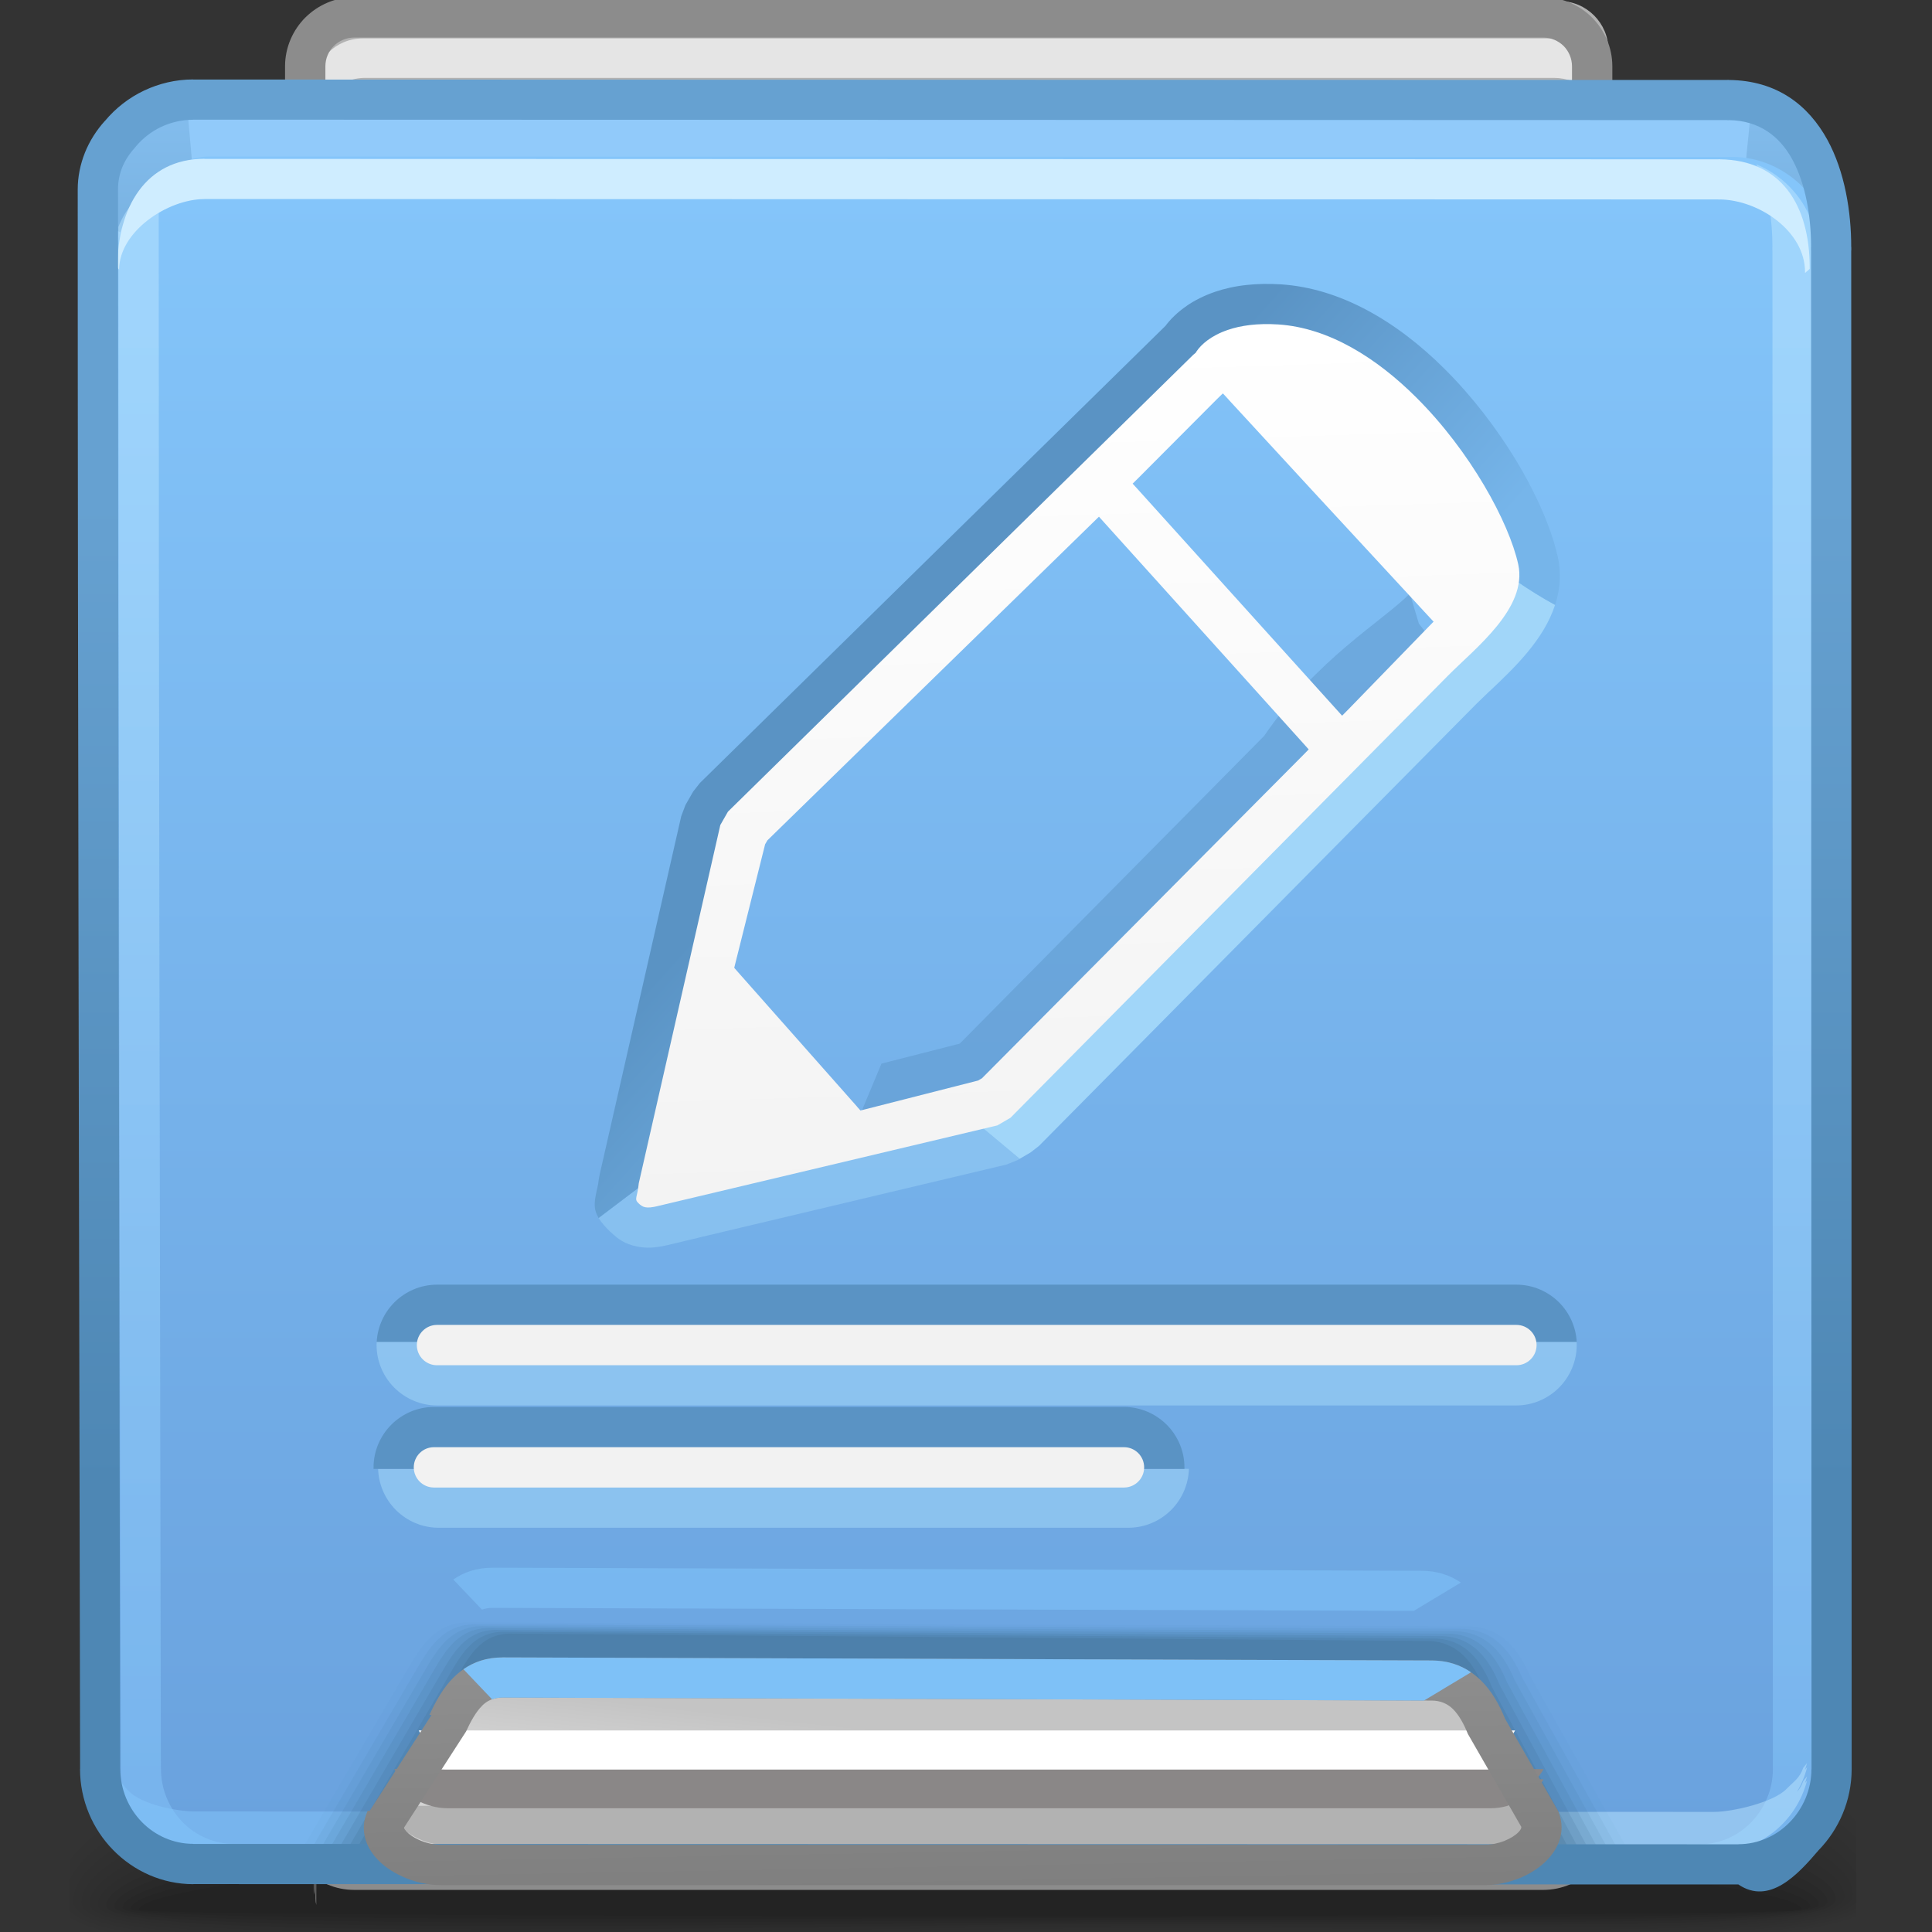 <?xml version="1.0" encoding="UTF-8"?>
<!DOCTYPE svg PUBLIC "-//W3C//DTD SVG 1.1//EN" "http://www.w3.org/Graphics/SVG/1.1/DTD/svg11.dtd">
<!-- Creator: CorelDRAW -->
<svg xmlns="http://www.w3.org/2000/svg" xml:space="preserve" width="48px" height="48px" style="shape-rendering:geometricPrecision; text-rendering:geometricPrecision; image-rendering:optimizeQuality; fill-rule:evenodd; clip-rule:evenodd"
viewBox="0 0 48 48"
 xmlns:xlink="http://www.w3.org/1999/xlink">
 <rect x="0" y="0" width="48" height="48" fill="#333333" stroke="none"/>
 <defs>
  <style type="text/css">
   <![CDATA[
    .fil41 {fill:none}
    .fil34 {fill:#B2B2B2}
    .fil15 {fill:#E5E5E5}
    .fil36 {fill:white}
    .fil18 {fill:#91CAFA}
    .fil35 {fill:#8A8787}
    .fil17 {fill:#8C8C8C}
    .fil48 {fill:#5A93C4;fill-rule:nonzero}
    .fil39 {fill:#7EC1F7;fill-rule:nonzero}
    .fil43 {fill:#A1D6F9;fill-rule:nonzero}
    .fil23 {fill:#CFEDFF;fill-rule:nonzero}
    .fil16 {fill:#8C8C8C;fill-rule:nonzero}
    .fil49 {fill:#F2F2F2;fill-rule:nonzero}
    .fil0 {fill:black;fill-opacity:0}
    .fil25 {fill:#3C6A8C;fill-opacity:0}
    .fil1 {fill:black;fill-opacity:0.004}
    .fil2 {fill:black;fill-opacity:0.008}
    .fil3 {fill:black;fill-opacity:0.016}
    .fil4 {fill:black;fill-opacity:0.02}
    .fil5 {fill:black;fill-opacity:0.024}
    .fil6 {fill:black;fill-opacity:0.027}
    .fil26 {fill:#3C6A8C;fill-opacity:0.031}
    .fil7 {fill:black;fill-opacity:0.031}
    .fil8 {fill:black;fill-opacity:0.035}
    .fil9 {fill:black;fill-opacity:0.043}
    .fil10 {fill:black;fill-opacity:0.047}
    .fil11 {fill:black;fill-opacity:0.051}
    .fil12 {fill:black;fill-opacity:0.055}
    .fil13 {fill:black;fill-opacity:0.059}
    .fil27 {fill:#3C6A8C;fill-opacity:0.063}
    .fil28 {fill:#3C6A8C;fill-opacity:0.094}
    .fil29 {fill:#3C6A8C;fill-opacity:0.125}
    .fil30 {fill:#3C6A8C;fill-opacity:0.157}
    .fil31 {fill:#3C6A8C;fill-opacity:0.188}
    .fil32 {fill:#3C6A8C;fill-opacity:0.22}
    .fil42 {fill:#5A93C4;fill-rule:nonzero;fill-opacity:0.439}
    .fil44 {fill:#A1D6F9;fill-rule:nonzero;fill-opacity:0.439}
    .fil47 {fill:#B0E2FC;fill-rule:nonzero;fill-opacity:0.439}
    .fil40 {fill:#7EC1F7;fill-rule:nonzero;fill-opacity:0.639}
    .fil14 {fill:url(#id0)}
    .fil21 {fill:url(#id1)}
    .fil46 {fill:url(#id2)}
    .fil33 {fill:url(#id3)}
    .fil38 {fill:url(#id4);fill-rule:nonzero}
    .fil37 {fill:url(#id5);fill-rule:nonzero}
    .fil45 {fill:url(#id6);fill-rule:nonzero}
    .fil19 {fill:url(#id7);fill-opacity:0.322}
    .fil20 {fill:url(#id8);fill-opacity:0.322}
    .fil22 {fill:url(#id9);fill-rule:nonzero;fill-opacity:0.502}
    .fil24 {fill:url(#id10);fill-rule:nonzero;fill-opacity:0.502}
   ]]>
  </style>
  <linearGradient id="id0" gradientUnits="userSpaceOnUse" x1="23.529" y1="45.423" x2="24.419" y2="0.651">
   <stop offset="0" style="stop-color:#999999"/>
   <stop offset="1" style="stop-color:#B2B2B2"/>
  </linearGradient>
  <linearGradient id="id1" gradientUnits="userSpaceOnUse" x1="24.229" y1="45.474" x2="24.229" y2="4.736">
   <stop offset="0" style="stop-color:#6AA2DE"/>
   <stop offset="1" style="stop-color:#84C5FA"/>
  </linearGradient>
  <linearGradient id="id2" gradientUnits="userSpaceOnUse" x1="27.201" y1="29.702" x2="26.506" y2="8.359">
   <stop offset="0" style="stop-color:#F3F3F3"/>
   <stop offset="1" style="stop-color:white"/>
  </linearGradient>
  <linearGradient id="id3" gradientUnits="userSpaceOnUse" x1="23.986" y1="43.197" x2="23.825" y2="44.709">
   <stop offset="0" style="stop-color:#C4C4C4"/>
   <stop offset="1" style="stop-color:#D4D4D4"/>
  </linearGradient>
  <linearGradient id="id4" gradientUnits="userSpaceOnUse" x1="23.967" y1="46.91" x2="23.865" y2="41.101">
   <stop offset="0" style="stop-color:#7F7F7F"/>
   <stop offset="1" style="stop-color:#8F8F8F"/>
  </linearGradient>
  <linearGradient id="id5" gradientUnits="userSpaceOnUse" x1="23.968" y1="36.907" x2="23.968" y2="12.409">
   <stop offset="0" style="stop-color:#4E87B4"/>
   <stop offset="1" style="stop-color:#66A1D1"/>
  </linearGradient>
  <linearGradient id="id6" gradientUnits="userSpaceOnUse" x1="23.78" y1="15.967" x2="29.738" y2="21.337">
   <stop offset="0" style="stop-color:#5A93C4"/>
   <stop offset="1" style="stop-color:#76B5EA"/>
  </linearGradient>
  <linearGradient id="id7" gradientUnits="userSpaceOnUse" xlink:href="#id5" x1="4.452" y1="5.177" x2="4.452" y2="2.852">
  </linearGradient>
  <linearGradient id="id8" gradientUnits="userSpaceOnUse" xlink:href="#id5" x1="44.424" y1="4.894" x2="44.424" y2="2.554">
  </linearGradient>
  <linearGradient id="id9" gradientUnits="userSpaceOnUse" x1="14.773" y1="8.151" x2="14.773" y2="45.223">
   <stop offset="0" style="stop-color:#BBE6FF"/>
   <stop offset="1" style="stop-color:#84C5FA"/>
  </linearGradient>
  <linearGradient id="id10" gradientUnits="userSpaceOnUse" xlink:href="#id9" x1="14.718" y1="43.923" x2="14.38" y2="46.037">
  </linearGradient>
 </defs>
 <g id="Слой_x0020_1">
  <g id="_58139936">
   <path id="_61635080" class="fil0" d="M23.058 41.016c14.764,-0.64 20.741,0.859 23.065,2.805l0 4.07c-0.131,0.039 -0.27,0.076 -0.419,0.109l-43.976 0 0 -3.154c1.761,-1.624 6.826,-3.201 21.331,-3.83z"/>
   <g>
    <path id="_115580888" class="fil1" d="M23.108 41.375c14.819,-0.62 20.799,0.973 23.014,2.939l0 3.487c-0.237,0.077 -0.507,0.143 -0.808,0.2l-43.341 0 -0.247 -0.096 0 -2.585c1.583,-1.651 6.502,-3.322 21.381,-3.944z"/>
    <path id="_56809104" class="fil2" d="M23.157 41.732c14.839,-0.595 20.87,1.089 22.965,3.056l0 2.918c-0.34,0.122 -0.767,0.22 -1.267,0.294l-42.539 0c-0.231,-0.067 -0.428,-0.141 -0.589,-0.222l0 -2c1.389,-1.665 6.193,-3.436 21.43,-4.046z"/>
    <path id="_62588784" class="fil3" d="M23.205 42.091c14.828,-0.568 20.966,1.202 22.917,3.154l0 2.367c-0.435,0.175 -1.046,0.301 -1.811,0.389l-41.614 0c-0.428,-0.1 -0.754,-0.219 -0.971,-0.358l0 -1.411c1.143,-1.663 5.871,-3.543 21.478,-4.14z"/>
    <path id="_60320152" class="fil4" d="M23.253 42.449c14.785,-0.534 21.106,1.315 22.869,3.232l0 1.832c-0.516,0.246 -1.383,0.398 -2.535,0.488l-40.439 0c-0.728,-0.133 -1.217,-0.308 -1.422,-0.53l0 -0.752c0.732,-1.644 5.383,-3.684 21.527,-4.269z"/>
    <path id="_111794368" class="fil5" d="M23.302 42.808c14.75,-0.5 21.339,1.435 22.82,3.3l0 1.294c-0.569,0.345 -1.845,0.517 -3.635,0.598l-11.343 0c-1.107,-0.006 -2.241,-0.007 -3.397,0l-24.039 0c-1.207,-0.165 -1.887,-0.41 -1.887,-0.758 0,-1.59 4.571,-3.861 21.482,-4.434z"/>
    <path id="_108164376" class="fil6" d="M23.35 43.166c14.835,-0.464 21.797,1.594 22.772,3.397l0 0.698c-0.606,0.615 -3.441,0.739 -7.47,0.739 -4.002,0 -9.177,-0.12 -14.512,0l-19.671 0c-1.551,-0.145 -2.444,-0.379 -2.444,-0.732 0,-1.476 5.324,-3.6 21.326,-4.102z"/>
    <path id="_112239624" class="fil7" d="M23.399 43.525c15.09,-0.43 22.59,1.813 22.632,3.522 0.044,1.404 -10.7,0.667 -22.036,0.9l-2.693 0.053 -15.63 0c-2.158,-0.118 -3.444,-0.338 -3.444,-0.706 0,-1.362 6.079,-3.34 21.17,-3.769z"/>
    <path id="_60107800" class="fil8" d="M23.447 43.883c14.18,-0.358 22.338,1.693 22.374,3.23 0.035,1.188 -10.638,0.583 -21.805,0.777 -2.531,0.044 -5.022,0.084 -7.363,0.11l-8.349 0c-3.581,-0.069 -5.87,-0.261 -5.87,-0.68 0,-1.248 6.833,-3.079 21.014,-3.437z"/>
    <path id="_61873920" class="fil9" d="M23.496 44.242c13.271,-0.287 22.085,1.571 22.114,2.936 0.03,0.973 -10.574,0.5 -21.576,0.654 -10.998,0.155 -21.396,0.248 -21.396,-0.487 0,-1.135 7.587,-2.818 20.858,-3.104z"/>
    <path id="_63280520" class="fil10" d="M23.544 44.6c12.359,-0.214 21.835,1.45 21.855,2.644 0.022,0.757 -10.514,0.416 -21.346,0.531 -10.832,0.116 -21.211,0.172 -21.211,-0.405 0,-1.019 8.34,-2.556 20.702,-2.771z"/>
    <path id="_111721824" class="fil11" d="M23.593 44.959c11.45,-0.143 21.582,1.33 21.596,2.352 0.014,0.541 -10.453,0.331 -21.117,0.409 -10.664,0.077 -21.026,0.097 -21.026,-0.322 0,-0.906 9.094,-2.295 20.547,-2.438z"/>
    <path id="_59904072" class="fil12" d="M23.642 45.315c10.539,-0.071 21.329,1.209 21.335,2.059 0.008,0.326 -10.39,0.248 -20.887,0.286 -10.495,0.039 -20.842,0.022 -20.842,-0.239 0,-0.791 9.85,-2.034 20.393,-2.106z"/>
   </g>
   <path id="_58139960" class="fil13" d="M23.687 45.677c9.632,0 21.079,1.088 21.079,1.766 0,0.221 -41.315,0.213 -41.315,0.007 0,-0.678 10.604,-1.773 20.236,-1.773z"/>
  </g>
  <path class="fil14" d="M9.203 0.027l29.543 0c0.669,0 1.215,0.547 1.215,1.215l0 43.589c0,0.669 -0.548,1.217 -1.215,1.217l-29.543 0c-0.667,0 -1.215,-0.547 -1.215,-1.217l0 -43.589c0,-0.67 0.547,-1.215 1.215,-1.215z"/>
  <path class="fil15" d="M9.009 0.953l29.543 0c0.631,0 1.154,0.485 1.211,1.103 0.037,0.116 0.056,0.239 0.056,0.365l0 0.575 -0.001 -0.004c-0.078,-0.594 -0.589,-1.057 -1.205,-1.057l-29.543 0c-0.669,0 -1.215,0.547 -1.215,1.217l0 44.176c-0.006,-0.048 -0.009,-0.099 -0.009,-0.15l0 -44.591c-0.027,0.1 -0.041,0.204 -0.041,0.313l0 44.176c-0.006,-0.048 -0.009,-0.099 -0.009,-0.15l0 -44.757c0,-0.67 0.547,-1.215 1.215,-1.215z"/>
  <path class="fil16" d="M8.799 -0.069l29.543 0c0.47,0 0.9,0.195 1.211,0.504l0.001 0.001c0.309,0.311 0.504,0.741 0.504,1.211l0 43.589c0,0.471 -0.195,0.901 -0.506,1.212l0 -0.001c-0.311,0.312 -0.739,0.507 -1.211,0.507l-29.543 0c-0.471,0 -0.901,-0.195 -1.212,-0.506 -0.309,-0.309 -0.504,-0.742 -0.504,-1.212l0 -43.589c0,-0.47 0.195,-0.902 0.504,-1.212l0.001 0c0.311,-0.309 0.741,-0.504 1.211,-0.504zm29.543 1.002l-29.543 0c-0.197,0 -0.378,0.083 -0.506,0.209 -0.128,0.128 -0.209,0.308 -0.209,0.506l0 43.589c0,0.197 0.081,0.378 0.209,0.506 0.129,0.129 0.311,0.21 0.506,0.21l29.543 0c0.195,0 0.377,-0.08 0.504,-0.209l0 -0.001c0.129,-0.129 0.21,-0.311 0.21,-0.506l0 -43.589c0,-0.196 -0.081,-0.377 -0.208,-0.506l-0.001 -0.001c-0.129,-0.126 -0.309,-0.208 -0.506,-0.208z"/>
  <path class="fil17" d="M39.961 34.26l0 10.338c0,0.667 -0.548,1.215 -1.215,1.215l-29.543 0c-0.667,0 -1.215,-0.547 -1.215,-1.215l0 -10.338 31.974 0z"/>
  <path class="fil18" d="M44.844 12.924l0.064 0.389 -42.172 -0.009 0 -8.596c0,-0.519 0.206,-0.994 0.544,-1.365 0.433,-0.528 1.091,-0.866 1.825,-0.866l37.46 0.011c1.3,0 2.454,1.07 2.44,2.363l-0.094 8.074 -0.066 0z"/>
  <path class="fil19" d="M2.737 5.544l-0.001 -0.012 0 -0.559c0,-0.519 0.206,-0.994 0.544,-1.365 0.345,-0.418 0.829,-0.718 1.382,-0.823l0.195 2.216 0.347 0.069c-0.34,0.639 -2.122,1.022 -2.414,0.552 -0.292,-0.47 -0.034,-0.051 -0.053,-0.077z"/>
  <path class="fil20" d="M43.528 2.485l-0.204 2.041 -0.346 0.069c0.281,0.528 1.358,1.186 2.044,0.881l0.009 -0.816c0.011,-0.969 -0.634,-1.813 -1.504,-2.174z"/>
  <path class="fil21" d="M2.888 11.699l-0.005 -5.275c0,-0.519 0.204,-1.046 0.543,-1.417 0.433,-0.528 1.042,-1.119 1.774,-1.119l37.843 0.011c1.299,0 2.438,1.087 2.421,2.375 -0.025,1.788 0.109,3.547 0.11,5.29l-0.099 32.392c-0.002,1.289 -1.043,2.366 -2.314,2.366 -15.246,0 -11.957,-0.009 -37.958,-0.009 -1.271,0 -2.315,-1.064 -2.315,-2.366l-0.005 -32.087c0,-0.054 0.001,-0.107 0.005,-0.161z"/>
  <path class="fil22" d="M45.034 6.224l0.011 37.731c-0.001,0.542 -0.155,1.054 -0.417,1.489 -0.425,0.531 -1.07,0.876 -1.789,0.876 -15.246,0 -11.731,-0.009 -37.731,-0.009 -0.542,0 -1.043,-0.195 -1.439,-0.517 -0.417,-0.5 -0.671,-1.146 -0.671,-1.848l0.002 0c-0.022,-12.426 -0.057,-25.883 -0.059,-38.309 0.093,-0.235 0.226,-0.451 0.39,-0.631 0.188,-0.229 0.407,-0.471 0.658,-0.67 -0.03,0.117 -0.046,0.241 -0.046,0.37 0,12.737 0.032,26.503 0.054,39.24l0.002 0c0,0.515 0.207,0.985 0.537,1.323 0.326,0.334 0.781,0.542 1.277,0.542l0 0.002 36.419 0.009 0 -0.002c0.495,0 0.946,-0.21 1.272,-0.543 0.333,-0.34 0.543,-0.814 0.543,-1.322l-0.011 -37.731 -0.002 0 0 -0.084 0.002 0c0,-0.687 -0.11,-1.45 -0.405,-2.059 0.63,0.26 1.141,0.776 1.374,1.407 0.02,0.221 0.028,0.439 0.028,0.652l0.002 0 0 0.084 -0.002 0z"/>
  <path class="fil23" d="M2.917 6.651c0,-1.495 0.704,-2.706 2.163,-2.706l0 0.002 37.616 0.011 0 -0.002 0.032 0 0.006 0.002c1.518,0.018 2.228,1.135 2.228,2.695l0 0.027 -0.117 0.102 0 -0.027c0,-1.011 -1.142,-1.787 -2.117,-1.8l0 0.002 -0.032 0 0 -0.002 -37.616 -0.011 0 0.002c-0.913,0 -2.12,0.803 -2.12,1.755l-0.043 -0.051z"/>
  <path class="fil24" d="M44.897 43.909c-0.056,0.219 -0.142,0.425 -0.254,0.614 0.064,-0.072 0.118,-0.155 0.159,-0.275l0.094 -0.115 -0.047 0.161 0.047 -0.057c-0.26,1.013 -1.169,1.774 -2.239,1.774 -15.245,0 -11.731,-0.009 -37.731,-0.009 -1.071,0 -1.981,-0.757 -2.241,-1.774l0.032 0.006 -0.032 -0.11 0.074 0.015c-0.028,-0.078 -0.053,-0.158 -0.074,-0.24l0.032 0.006 -0.032 -0.11 0.093 0.019c0.089,0.262 0.235,0.496 0.422,0.687 0.319,0.324 1.172,0.504 1.65,0.504l37.73 0.011c0.478,0 1.485,-0.241 1.801,-0.566 0.187,-0.19 0.332,-0.272 0.42,-0.531l0.094 -0.115 -0.047 0.161 0.047 -0.057z"/>
  <g id="_61793176">
   <path id="_114782808" class="fil25" d="M11.48 40.263l25.127 0.081c0.872,0.002 1.305,0.585 1.585,1.217l2.435 4.294c0.129,0.228 0.064,0.454 -0.116,0.648 -12.232,-0.001 -10.932,-0.009 -33.079,-0.011 -0.171,-0.193 -0.233,-0.415 -0.102,-0.638l2.565 -4.376c0.358,-0.611 0.712,-1.219 1.584,-1.217z"/>
   <g>
    <path id="_114707208" class="fil26" d="M11.656 40.309c8.263,0.032 16.524,0.064 24.788,0.096 0.859,0.004 1.286,0.583 1.561,1.215 0.794,1.413 1.587,2.824 2.381,4.235 0.129,0.227 0.063,0.454 -0.113,0.648 -11.936,-0.001 -10.848,-0.009 -32.616,-0.011 -0.17,-0.193 -0.23,-0.415 -0.1,-0.638 0.847,-1.443 1.693,-2.888 2.538,-4.33 0.356,-0.608 0.702,-1.219 1.561,-1.217z"/>
    <path id="_113914208" class="fil27" d="M11.83 40.355c8.151,0.037 16.299,0.074 24.45,0.111 0.847,0.004 1.267,0.583 1.539,1.215 0.775,1.391 1.551,2.783 2.327,4.174 0.128,0.227 0.063,0.454 -0.112,0.648 -11.642,-0.001 -10.763,-0.009 -32.154,-0.011 -0.169,-0.193 -0.227,-0.416 -0.097,-0.638 0.836,-1.429 1.672,-2.856 2.509,-4.284 0.356,-0.607 0.692,-1.219 1.539,-1.217z"/>
    <path id="_121655272" class="fil28" d="M12.004 40.402c8.039,0.041 16.075,0.083 24.112,0.124 0.834,0.004 1.248,0.583 1.515,1.215 0.758,1.371 1.515,2.743 2.274,4.114 0.125,0.227 0.061,0.454 -0.111,0.648 -11.35,-0.001 -10.677,-0.009 -31.691,-0.011 -0.167,-0.193 -0.226,-0.416 -0.096,-0.638 0.828,-1.413 1.655,-2.825 2.482,-4.238 0.354,-0.605 0.681,-1.218 1.515,-1.215z"/>
    <path id="_121981304" class="fil29" d="M12.177 40.448c7.925,0.046 15.849,0.092 23.774,0.139 0.821,0.004 1.23,0.583 1.493,1.215 0.739,1.35 1.479,2.701 2.218,4.052 0.124,0.227 0.061,0.454 -0.109,0.648 -11.066,-0.001 -10.587,-0.009 -31.23,-0.011 -0.165,-0.193 -0.222,-0.417 -0.092,-0.638 0.817,-1.397 1.635,-2.794 2.453,-4.192 0.352,-0.604 0.671,-1.218 1.492,-1.215z"/>
    <path id="_60104752" class="fil30" d="M12.351 40.494c7.813,0.051 15.625,0.102 23.438,0.154 0.808,0.005 1.211,0.583 1.469,1.215 0.72,1.331 1.442,2.661 2.164,3.992 0.123,0.227 0.061,0.454 -0.106,0.648 -10.78,-0.001 -10.499,-0.009 -30.769,-0.011 -0.162,-0.194 -0.22,-0.417 -0.09,-0.638 0.809,-1.382 1.617,-2.764 2.425,-4.146 0.352,-0.601 0.661,-1.218 1.469,-1.215z"/>
    <path id="_62297904" class="fil31" d="M12.526 40.54c7.7,0.056 15.399,0.112 23.099,0.168 0.795,0.006 1.192,0.585 1.447,1.217 0.703,1.31 1.406,2.62 2.109,3.931 0.12,0.227 0.06,0.454 -0.104,0.648 -10.5,-0.001 -10.414,-0.009 -30.308,-0.011 -0.161,-0.194 -0.216,-0.417 -0.086,-0.638 0.798,-1.367 1.598,-2.733 2.396,-4.1 0.351,-0.6 0.651,-1.218 1.447,-1.215z"/>
   </g>
   <path id="_57704072" class="fil32" d="M12.699 40.587l22.761 0.182c0.783,0.006 1.173,0.583 1.423,1.215l2.055 3.87c0.12,0.227 0.061,0.454 -0.1,0.648 -10.222,-0.001 -10.329,-0.009 -29.848,-0.011 -0.158,-0.194 -0.213,-0.417 -0.084,-0.638l2.368 -4.052c0.351,-0.599 0.641,-1.218 1.424,-1.215z"/>
  </g>
  <path class="fil33" d="M12.487 41.575l23.08 0.076c0.75,0.002 1.123,0.547 1.364,1.14l1.324 2.405c0.313,0.568 -0.615,1.14 -1.364,1.14l-25.939 0c-0.749,0 -1.709,-0.583 -1.364,-1.14l1.535 -2.482c0.345,-0.556 0.614,-1.141 1.364,-1.139z"/>
  <path class="fil34" d="M9.745 44.865l28.554 0c-0.048,0.09 -0.113,0.175 -0.19,0.253l0.19 0c-0.226,0.417 -0.789,0.719 -1.303,0.719l-25.938 0c-0.511,0 -1.087,-0.305 -1.313,-0.719l0.194 0c-0.078,-0.078 -0.144,-0.163 -0.194,-0.253z"/>
  <path class="fil35" d="M9.796 43.953l28.554 0c-0.048,0.09 -0.113,0.175 -0.19,0.253l0.19 0c-0.226,0.417 -0.789,0.719 -1.303,0.719l-25.938 0c-0.511,0 -1.087,-0.305 -1.313,-0.719l0.194 0c-0.078,-0.078 -0.144,-0.163 -0.194,-0.253z"/>
  <path class="fil36" d="M10.402 42.992l27.241 0c-0.048,0.09 -0.113,0.175 -0.19,0.253l0.19 0c-0.226,0.417 -0.133,0.719 -0.646,0.719l-25.938 0c-0.51,0 -0.43,-0.305 -0.657,-0.719l0.194 0c-0.078,-0.078 -0.144,-0.163 -0.194,-0.253z"/>
  <path class="fil37" d="M45.993 6.224l0.011 37.731c-0.001,0.781 -0.319,1.499 -0.824,2.016 -0.511,0.601 -1.217,1.369 -1.988,0.85l0 -0.002 -38.388 -0.009 0 0.002c-0.774,0 -1.482,-0.326 -1.993,-0.849 -0.507,-0.517 -0.823,-1.233 -0.823,-2.017l0.002 0c-0.022,-12.737 -0.059,-26.503 -0.059,-39.24 0,-0.314 0.064,-0.624 0.177,-0.908l0 -0.001c0.117,-0.293 0.289,-0.562 0.498,-0.793l0.001 0.001c0.265,-0.318 0.598,-0.578 0.973,-0.755 0.372,-0.176 0.787,-0.276 1.22,-0.276l0 0.002 38.117 0.011 0 -0.002 0.035 0 0.006 0.002c1.201,0.014 1.975,0.634 2.444,1.488 0.431,0.788 0.592,1.785 0.591,2.665l0.002 0 0 0.084 -0.002 0zm-0.986 37.731l-0.011 -37.731 -0.002 0 0 -0.084 0.002 0c0,-0.736 -0.126,-1.558 -0.47,-2.185 -0.305,-0.556 -0.806,-0.96 -1.573,-0.971l0 0.002 -0.035 0 0 -0.002 -38.117 -0.011 0 0.002c-0.287,0 -0.557,0.065 -0.795,0.177 -0.249,0.117 -0.471,0.292 -0.645,0.504l-0.015 0.02c-0.133,0.146 -0.242,0.314 -0.312,0.49 -0.065,0.164 -0.102,0.346 -0.102,0.539 0,12.737 0.032,26.503 0.054,39.24l0.002 0c0,0.515 0.207,0.985 0.537,1.323 0.326,0.334 0.781,0.542 1.277,0.542l0 0.002 38.388 0.009 0 -0.002c0.495,0 0.946,-0.21 1.272,-0.543 0.333,-0.34 0.543,-0.814 0.543,-1.322z"/>
  <path class="fil38" d="M12.487 41.178l23.08 0.076c0.52,0.001 0.914,0.195 1.219,0.489 0.278,0.269 0.467,0.613 0.608,0.961l1.324 2.303c0.053,0.132 0.079,0.265 0.079,0.393 0,0.302 -0.136,0.579 -0.353,0.806 -0.182,0.19 -0.426,0.348 -0.687,0.455l-0.002 0c-0.27,0.109 -0.575,0.175 -0.863,0.175l-25.939 0c-0.325,0 -0.671,-0.081 -0.97,-0.22 -0.242,-0.111 -0.464,-0.263 -0.626,-0.442 -0.197,-0.217 -0.319,-0.477 -0.319,-0.762 0,-0.141 0.033,-0.283 0.096,-0.423l0.052 -0.001 1.535 -2.38 -0.051 -0.002c0.155,-0.337 0.338,-0.673 0.604,-0.935l0.001 0.001c0.301,-0.298 0.689,-0.495 1.213,-0.494zm23.08 1.072l-23.08 -0.076c-0.223,0 -0.387,0.081 -0.51,0.204l0 0.002c-0.159,0.158 -0.288,0.398 -0.4,0.643l-0.001 0 -1.533 2.376 -0.004 0.012c0,0.018 0.022,0.051 0.057,0.089 0.071,0.078 0.181,0.151 0.305,0.208 0.17,0.078 0.367,0.125 0.552,0.125l25.939 0c0.163,0 0.338,-0.038 0.49,-0.098l0 -0.001c0.143,-0.058 0.266,-0.133 0.345,-0.216 0.041,-0.044 0.07,-0.087 0.07,-0.118l-0.004 -0.018 -1.324 -2.303c-0.098,-0.242 -0.22,-0.471 -0.374,-0.621 -0.129,-0.125 -0.301,-0.208 -0.527,-0.208z"/>
  <path class="fil39" d="M12.487 41.178l23.08 0.076c0.393,0.001 0.715,0.112 0.98,0.293l-1.168 0.703 -22.892 -0.074c-0.097,0 -0.184,0.015 -0.261,0.044l-0.712 -0.748c0.261,-0.182 0.579,-0.294 0.973,-0.293z"/>
  <path class="fil40" d="M12.235 38.949l23.08 0.076c0.393,0.001 0.715,0.112 0.98,0.293l-1.168 0.703 -22.892 -0.074c-0.097,0 -0.184,0.015 -0.261,0.044l-0.712 -0.748c0.261,-0.182 0.579,-0.294 0.973,-0.293z"/>
  <g id="_111709392">
   <path id="_121446792" class="fil41" d="M2.075 8.8c0,-0.498 0.198,-0.958 0.524,-1.315 0.417,-0.508 1.051,-0.834 1.756,-0.834l39.692 0c1.253,0 2.35,0.996 2.332,2.241"/>
   <path id="_57798576" class="fil41" d="M3.08 7.146c0,-0.519 0.204,-0.994 0.543,-1.365 0.433,-0.528 1.093,-0.866 1.825,-0.866l37.616 0.011c1.299,0 2.438,1.037 2.421,2.326"/>
   <path id="_109255960" class="fil42" d="M21.237 28.012l0.663 -1.587 1.944 -0.496 7.564 -7.646c1.309,-1.918 2.941,-2.849 3.62,-3.537l0.224 0.749 0.306 0.387 -11.139 11.765 -0.399 0.046 -2.783 0.32z"/>
   <path id="_107811824" class="fil43" d="M37.33 14.193c0.451,0.327 0.891,0.613 1.305,0.836 -0.282,0.873 -1.025,1.576 -1.628,2.145l-0.001 -0.001 -0.317 0.306 -10.877 10.992 -0.208 0.161 -0.27 0.158 -1.315 -1.098 0.399 -0.046 12.728 -13.443 0.183 -0.009z"/>
   <path id="_108318808" class="fil44" d="M25.335 28.791l-0.056 0.032 -0.269 0.109 -7.67 1.821 0 0.001 -0.769 0.183c-0.298,0.071 -0.523,0.077 -0.741,0.033 -0.312,-0.063 -0.475,-0.187 -0.657,-0.36l-0.012 -0.007c-0.136,-0.133 -0.228,-0.243 -0.288,-0.343l2.202 -1.667 -0.04 0.178 2.615 -0.62 0.148 0.026 4.222 -0.485 1.315 1.098z"/>
   <path id="_112689112" class="fil45" d="M36.532 13.585c-0.144,-0.346 -0.346,-0.741 -0.596,-1.15 -0.386,-0.632 -0.885,-1.289 -1.454,-1.856 -0.454,-0.452 -0.953,-0.847 -1.473,-1.121 -0.409,-0.216 -0.831,-0.36 -1.254,-0.397l-0.441 -0.48 -3.561 2.659 -8.03 7.822 -1.667 3.418 -0.279 3.03 -0.702 3.083 -2.202 1.667c-0.148,-0.246 -0.103,-0.435 -0.022,-0.796 0.006,-0.028 0.017,-0.07 0.024,-0.152l0.024 -0.132 2.026 -8.901 0.105 -0.278 0.19 -0.332 0.168 -0.215 11.562 -11.352 0.006 -0.006c0.119,-0.159 0.296,-0.34 0.533,-0.5l-0.001 -0.001c0.184,-0.126 0.419,-0.249 0.7,-0.345 0.226,-0.077 0.491,-0.139 0.795,-0.171 0.252,-0.026 0.533,-0.034 0.841,-0.014 0.741,0.048 1.453,0.278 2.114,0.628 0.71,0.374 1.368,0.891 1.95,1.47 0.691,0.687 1.289,1.475 1.752,2.231 0.536,0.879 0.908,1.75 1.054,2.409l0.005 0.004c0.096,0.441 0.06,0.847 -0.061,1.221 -0.656,-0.353 -1.376,-0.863 -2.104,-1.444z"/>
   <path id="_111492648" class="fil46" d="M30.527 9.932c1.113,1.213 2.999,3.253 4.302,4.661l0.652 0.706 0.136 0.146 -0.139 0.142 -1.977 2.036 -0.157 0.158 -0.149 -0.165 -4.92 -5.452 -0.135 -0.148 0.144 -0.142 1.943 -1.95 0.155 -0.151 0.146 0.158zm-9.234 17.561l-2.978 -3.364 -0.073 -0.084 0.026 -0.106 0.741 -2.963 0.057 -0.098 8.081 -7.889 0.156 -0.152 0.146 0.162 4.933 5.472 0.132 0.148 -0.138 0.141 -7.98 8.03 -0.097 0.056 -2.798 0.713 -0.123 0.031 -0.086 -0.096zm16.427 -13.473c-0.231,-1.046 -1.186,-2.805 -2.536,-4.148 -0.98,-0.976 -2.166,-1.728 -3.424,-1.811 -0.529,-0.034 -0.941,0.028 -1.253,0.135 -0.428,0.145 -0.667,0.369 -0.775,0.528l-0.026 0.041 -0.058 0.048 0 0 -11.562 11.352 -0.19 0.332 -2.026 8.901c-0.033,0.358 -0.122,0.385 -0.009,0.494 0.107,0.103 0.183,0.143 0.48,0.073l0 -0.001 8.439 -2.004 0.326 -0.19 10.877 -10.992c0.66,-0.666 1.975,-1.67 1.737,-2.757z"/>
  </g>
  <path class="fil47" d="M10.895 37.956c-0.411,0 -0.785,-0.17 -1.054,-0.435l-0.012 -0.012c-0.256,-0.26 -0.424,-0.62 -0.435,-1.016l20.144 0c-0.011,0.396 -0.178,0.756 -0.435,1.016l-0.012 0.012c-0.268,0.265 -0.643,0.435 -1.054,0.435l-17.144 0z"/>
  <g id="_61610304">
   <path id="_113718504" class="fil48" d="M9.359 33.341c0.02,-0.381 0.184,-0.726 0.432,-0.977l0.012 -0.012c0.268,-0.265 0.643,-0.435 1.054,-0.435l26.818 0c0.411,0 0.785,0.17 1.054,0.435l0.012 0.012c0.249,0.253 0.413,0.598 0.432,0.977l-29.813 0z"/>
   <path id="_121488848" class="fil47" d="M10.857 34.918c-0.411,0 -0.785,-0.17 -1.054,-0.435l-0.012 -0.012c-0.265,-0.268 -0.435,-0.643 -0.435,-1.054l0.002 -0.077 29.813 0 0.002 0.077c0,0.411 -0.17,0.785 -0.435,1.054l-0.012 0.012c-0.268,0.265 -0.643,0.435 -1.054,0.435l-26.818 0z"/>
   <path id="_56268192" class="fil49" d="M10.857 33.919c-0.276,0 -0.501,-0.224 -0.501,-0.501 0,-0.276 0.224,-0.501 0.501,-0.501l26.818 0c0.276,0 0.501,0.224 0.501,0.501 0,0.276 -0.224,0.501 -0.501,0.501l-26.818 0z"/>
   <path id="_111305464" class="fil48" d="M9.281 36.494l0 -0.038c0,-0.41 0.169,-0.784 0.435,-1.054l0.012 -0.012c0.268,-0.265 0.643,-0.435 1.054,-0.435l17.144 0c0.411,0 0.785,0.17 1.054,0.435l0.012 0.012c0.266,0.269 0.435,0.644 0.435,1.054l0 0.038 -20.144 0z"/>
   <path id="_58236800" class="fil49" d="M10.781 36.957c-0.276,0 -0.501,-0.224 -0.501,-0.501 0,-0.276 0.224,-0.501 0.501,-0.501l17.144 0c0.276,0 0.501,0.224 0.501,0.501 0,0.276 -0.224,0.501 -0.501,0.501l-17.144 0z"/>
  </g>
 </g>
</svg>
